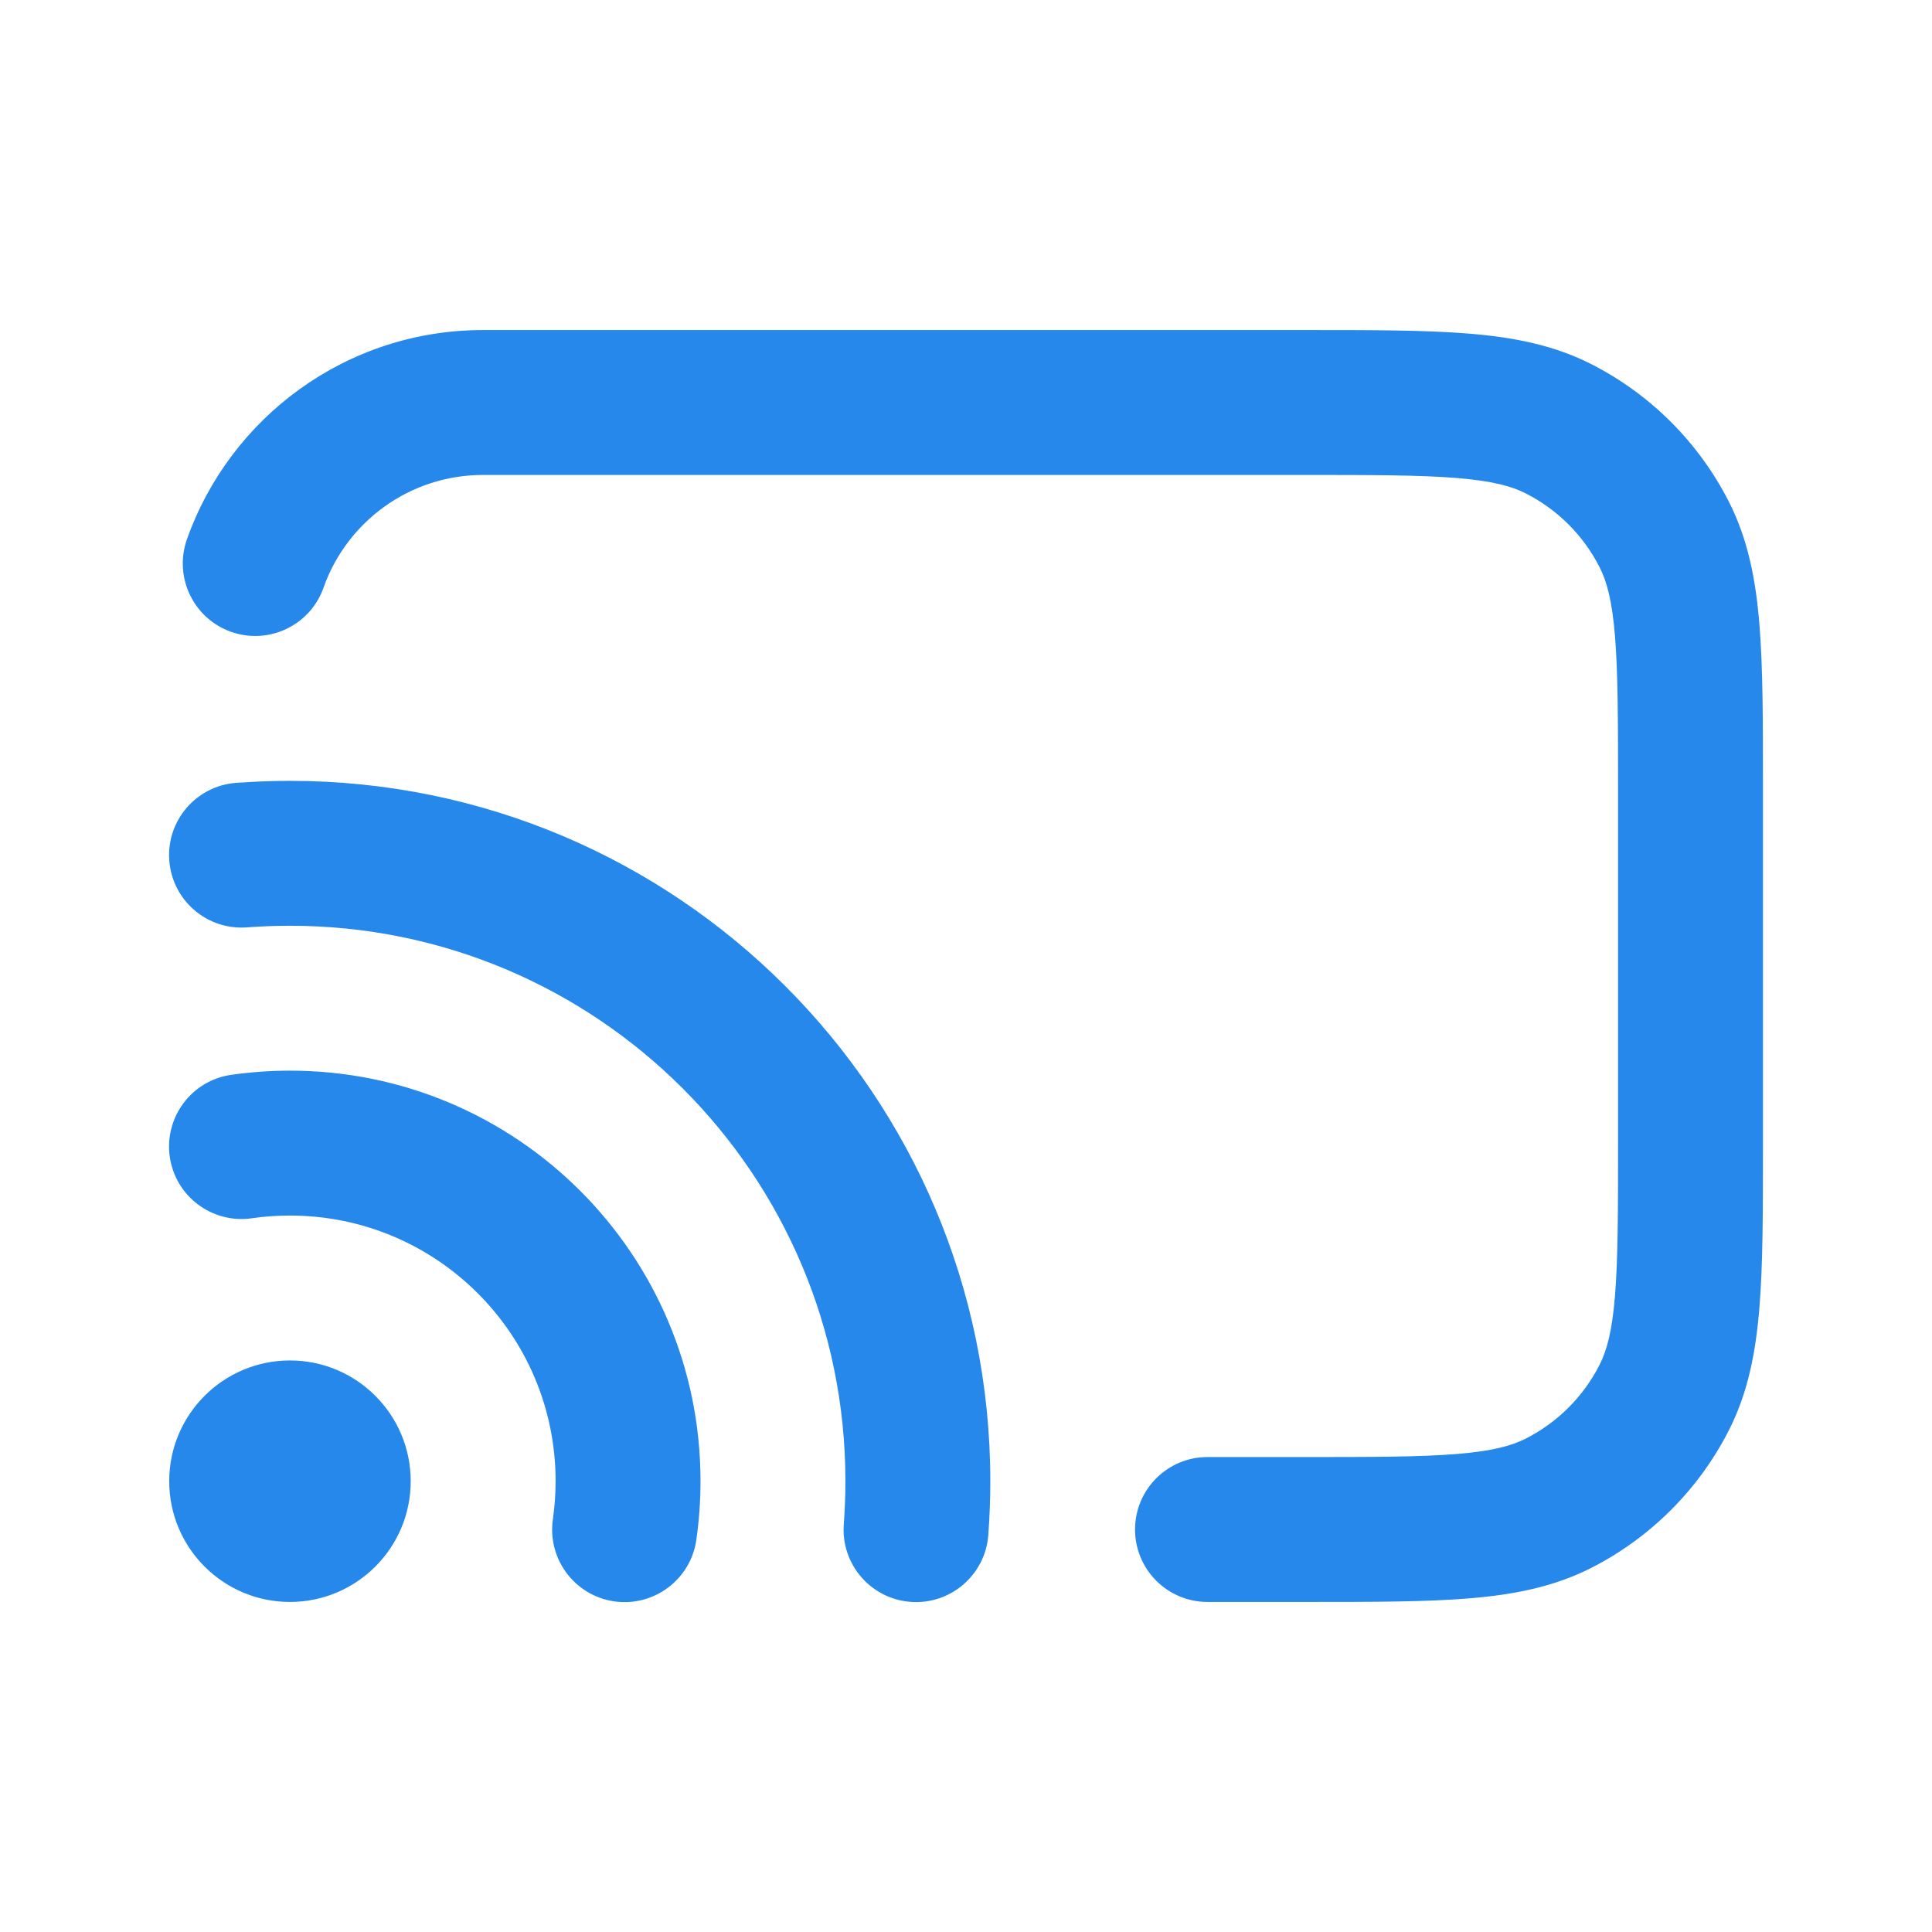 <svg width="24" height="24" viewBox="0 0 24 24" fill="none" xmlns="http://www.w3.org/2000/svg">
<path fill-rule="evenodd" clip-rule="evenodd" d="M16.2 5.9C17.055 5.9 17.642 5.901 18.097 5.938C18.542 5.974 18.78 6.041 18.953 6.129C19.349 6.33 19.67 6.651 19.871 7.047C19.959 7.219 20.026 7.458 20.062 7.903C20.099 8.358 20.1 8.945 20.1 9.8V14.2C20.1 15.055 20.099 15.642 20.062 16.097C20.026 16.542 19.959 16.78 19.871 16.953C19.67 17.349 19.349 17.67 18.953 17.871C18.78 17.959 18.542 18.026 18.097 18.062C17.642 18.099 17.055 18.1 16.2 18.1H15C14.503 18.1 14.1 18.503 14.1 19C14.1 19.497 14.503 19.9 15 19.9H16.238C17.046 19.9 17.707 19.9 18.244 19.856C18.8 19.811 19.302 19.714 19.771 19.475C20.504 19.101 21.101 18.504 21.475 17.771C21.714 17.302 21.811 16.8 21.856 16.244C21.9 15.707 21.9 15.046 21.9 14.238V14.238V9.762V9.762C21.9 8.954 21.9 8.293 21.856 7.756C21.811 7.2 21.714 6.698 21.475 6.229C21.101 5.496 20.504 4.899 19.771 4.525C19.302 4.286 18.8 4.189 18.244 4.144C17.707 4.1 17.046 4.1 16.238 4.1H16.238H6C6 4.1 6 4.1 6 4.1C4.301 4.1 2.857 5.187 2.322 6.7C2.157 7.169 2.402 7.683 2.871 7.849C3.339 8.014 3.854 7.769 4.019 7.3C4.308 6.483 5.087 5.9 6 5.9H16.2ZM3.069 11.52C3.245 11.507 3.422 11.5 3.602 11.5C7.413 11.5 10.502 14.589 10.502 18.4C10.502 18.579 10.495 18.757 10.482 18.933C10.444 19.429 10.815 19.861 11.311 19.899C11.806 19.937 12.239 19.566 12.277 19.07C12.293 18.849 12.302 18.625 12.302 18.4C12.302 13.595 8.407 9.7 3.602 9.7C3.377 9.7 3.153 9.709 2.932 9.725C2.436 9.763 2.065 10.196 2.103 10.691C2.141 11.187 2.573 11.558 3.069 11.52ZM3.602 15.1C3.441 15.1 3.282 15.111 3.128 15.134C2.636 15.204 2.18 14.863 2.109 14.371C2.039 13.879 2.38 13.422 2.872 13.352C3.111 13.318 3.355 13.3 3.602 13.3C6.419 13.3 8.702 15.583 8.702 18.4C8.702 18.647 8.684 18.891 8.65 19.13C8.579 19.622 8.123 19.963 7.631 19.893C7.139 19.822 6.798 19.366 6.868 18.874C6.89 18.72 6.902 18.561 6.902 18.4C6.902 16.577 5.425 15.1 3.602 15.1ZM2.102 18.4C2.102 17.572 2.774 16.9 3.602 16.9C4.43 16.9 5.102 17.572 5.102 18.4C5.102 19.228 4.43 19.9 3.602 19.9C2.774 19.9 2.102 19.228 2.102 18.4Z" fill="#2688EB"/>
</svg>
